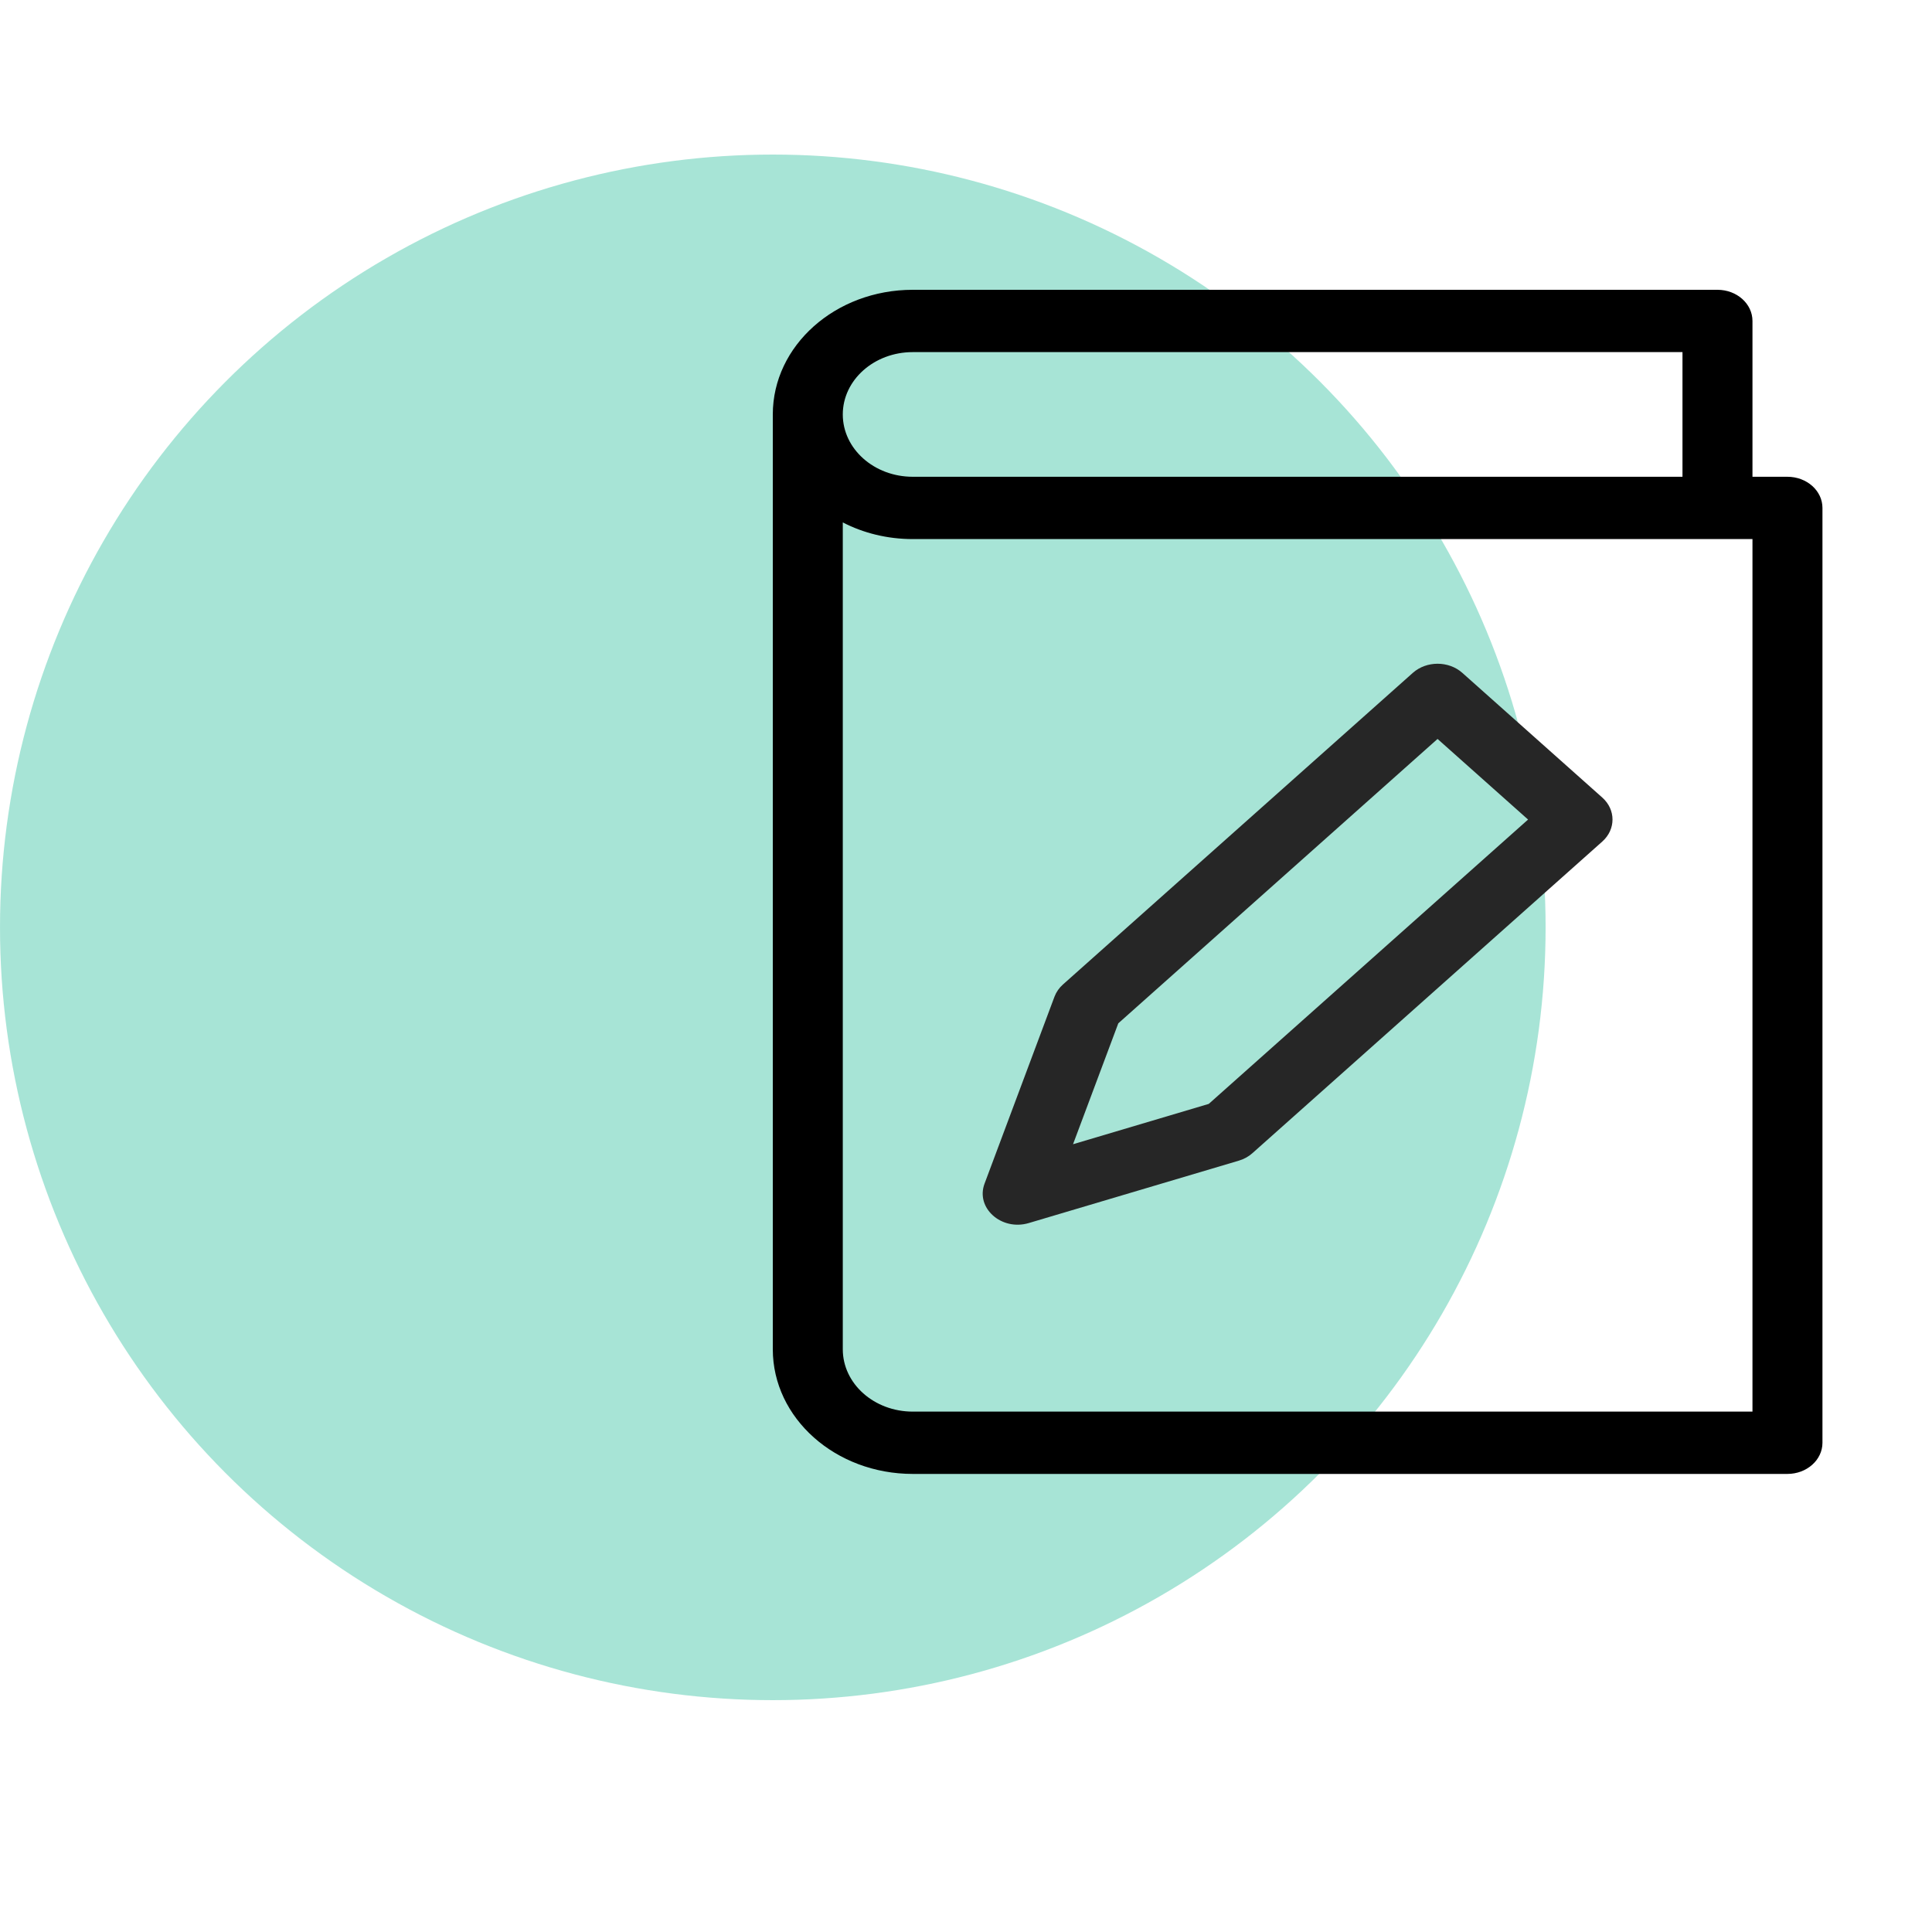 <?xml version="1.0" encoding="UTF-8"?>
<svg width="40px" height="40px" viewBox="0 0 40 40" version="1.1" xmlns="http://www.w3.org/2000/svg" xmlns:xlink="http://www.w3.org/1999/xlink">
    <title>236A2635-D98F-42E9-8213-46F52847E2B5</title>
    <g id="Page-1" stroke="none" stroke-width="1" fill="none" fill-rule="evenodd">
        <g id="translation-service-2" transform="translate(-600, -2239)">
            <g id="additional-features" transform="translate(-2, 1795)">
                <g id="Group-26" transform="translate(602, 444)">
                    <g id="Group-46">
                        <g id="Group-51">
                            <rect id="Rectangle" x="0" y="0" width="40" height="40"></rect>
                            <g id="Group-41" transform="translate(0, 3)">
                                <g id="Group-55" transform="translate(0, 0.2)">
                                    <g id="Group-52" transform="translate(0, 0)">
                                        <circle id="Oval-Copy-19" fill="#50CAAE" opacity="0.5" cx="16" cy="16" r="16"></circle>
                                        <g id="Book-editing-icon" transform="translate(16, 2.8)"></g>
                                    </g>
                                    <g id="Group-21" transform="translate(16, 2.8)" fill-rule="nonzero">
                                        <path d="M19.559,1.64016948e-13 C19.959,1.64016948e-13 20.283,0.289 20.283,0.645 L20.283,3.871 L21.007,3.871 C21.207,3.871 21.388,3.943 21.52,4.06 C21.651,4.177 21.732,4.338 21.732,4.516 L21.732,23.871 C21.732,24.227 21.407,24.516 21.007,24.516 L2.898,24.516 C1.297,24.516 0,23.361 0,21.935 L0,2.581 C0,1.155 1.297,1.64016948e-13 2.898,1.64016948e-13 L19.559,1.64016948e-13 Z M1.449,4.816 L1.449,21.935 C1.449,22.648 2.097,23.226 2.898,23.226 L20.283,23.226 L20.283,5.161 L2.898,5.161 C2.37,5.161 1.875,5.036 1.449,4.816 Z M18.834,1.29 L2.898,1.29 C2.097,1.29 1.449,1.868 1.449,2.581 C1.449,3.293 2.097,3.871 2.898,3.871 L18.834,3.871 L18.834,1.29 Z" id="Combined-Shape" fill="#000000"></path>
                                        <path d="M14.276,7.931 L17.173,10.512 C17.456,10.763 17.456,11.172 17.173,11.424 L9.929,17.876 C9.85,17.946 9.753,18 9.646,18.031 L5.3,19.322 C4.734,19.49 4.195,19.01 4.384,18.506 L5.832,14.635 C5.868,14.54 5.928,14.453 6.007,14.383 L13.251,7.931 C13.534,7.679 13.993,7.679 14.276,7.931 Z M13.763,9.299 L7.153,15.187 L6.216,17.69 L9.026,16.855 L15.637,10.968 L13.763,9.299 Z" id="Combined-Shape" fill="#262626"></path>
                                    </g>
                                </g>
                            </g>
                        </g>
                    </g>
                </g>
            </g>
        </g>
    </g>
</svg>
